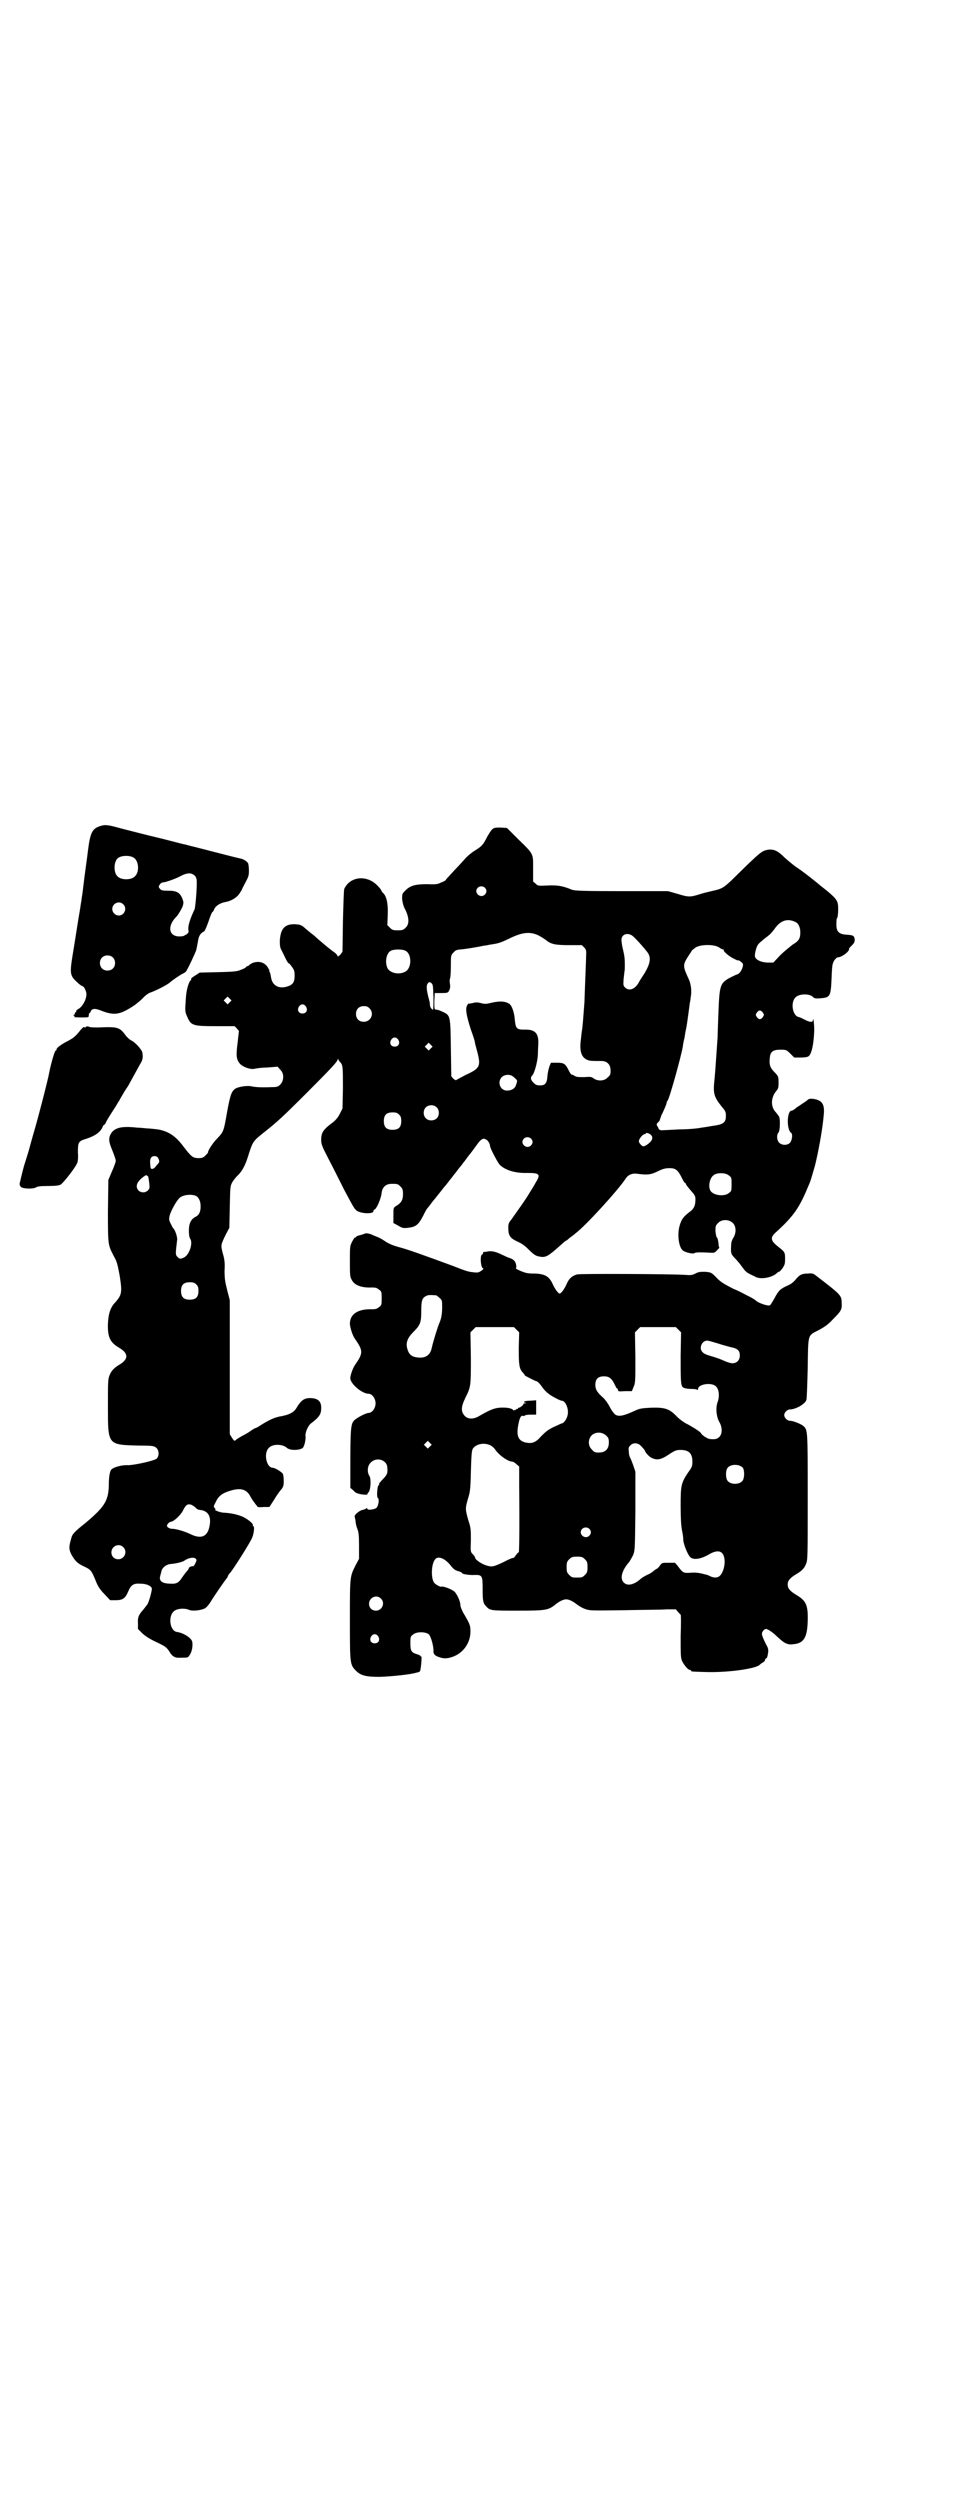 <?xml version="1.0" standalone="no"?>
<!DOCTYPE svg PUBLIC "-//W3C//DTD SVG 20010904//EN"
 "http://www.w3.org/TR/2001/REC-SVG-20010904/DTD/svg10.dtd">
<svg version="1.0" xmlns="http://www.w3.org/2000/svg"
 width="1111pt" height="2870pt" viewBox="0 0 1111 2870"
 preserveAspectRatio="xMidYMid meet">
<g transform="translate(0,2870) scale(0.5,-0.5)"
fill="#000000" stroke="none">
<path d="M229 3843 c-18 -6 -22 -17 -27 -57 -2 -17 -6 -44 -8 -60 -2 -16 -4
-34 -5 -40 -1 -6 -2 -12 -2 -15 -1 -2 -2 -13 -4 -24 -3 -16 -8 -51 -16 -99 -7
-43 -6 -48 9 -62 6 -6 12 -10 13 -10 3 0 7 -7 9 -14 3 -11 -6 -31 -17 -38 -4
-2 -7 -5 -6 -6 1 -1 0 -2 -1 -2 -1 0 -2 -1 -2 -3 0 -2 -1 -3 -2 -3 -2 0 -2 -1
0 -2 2 -1 2 -2 0 -3 -2 0 5 -1 16 -1 18 0 18 0 18 5 0 3 1 5 2 5 0 0 2 2 3 5
3 6 11 6 25 0 29 -11 42 -9 75 13 4 3 13 10 19 16 6 7 14 12 17 13 10 3 38 17
45 23 8 7 26 19 31 21 2 1 5 3 6 4 3 3 22 43 24 50 3 14 3 16 4 20 1 11 6 19
13 22 2 0 6 9 11 23 4 12 8 22 9 22 1 0 3 3 4 6 3 8 14 15 26 17 12 2 25 9 32
19 3 5 6 9 6 10 0 1 4 8 8 16 7 13 8 16 8 27 0 7 -1 15 -2 17 -2 4 -11 10 -18
11 -6 1 -60 15 -91 23 -16 4 -32 8 -35 9 -6 1 -5 1 -52 13 -21 5 -45 11 -53
13 -8 2 -27 7 -43 11 -32 9 -37 9 -49 5z m78 -72 c12 -7 14 -33 3 -43 -8 -9
-32 -9 -40 0 -9 8 -9 32 0 41 7 7 27 8 37 2z m141 -42 c2 -2 4 -7 4 -10 1 -16
-3 -63 -5 -67 -10 -21 -16 -39 -14 -48 1 -3 0 -6 -3 -8 -2 -2 -4 -3 -4 -3 0 1
-1 1 -2 -1 -1 -1 -6 -2 -12 -2 -25 0 -28 25 -6 46 3 3 12 18 14 24 2 7 2 9 -1
17 -6 14 -13 18 -33 18 -14 0 -16 1 -19 5 -3 4 -3 4 0 9 2 3 5 5 7 5 6 0 28 8
38 13 18 10 28 10 36 2z m-165 -65 c10 -9 3 -26 -10 -26 -8 0 -15 7 -15 15 0
13 16 20 25 11z m-24 -122 c7 -6 7 -19 1 -25 -6 -7 -19 -7 -25 -1 -7 6 -7 19
-1 25 6 7 19 7 25 1z"/>
<path d="M1131 3836 c-3 -3 -8 -11 -12 -18 -9 -18 -12 -21 -28 -31 -8 -5 -16
-12 -19 -15 -3 -3 -14 -16 -25 -27 -11 -12 -21 -23 -22 -24 0 -2 -5 -5 -11 -7
-8 -4 -12 -5 -32 -4 -27 0 -39 -3 -50 -14 -8 -8 -8 -8 -8 -20 1 -9 3 -17 8
-26 8 -17 9 -32 0 -40 -5 -5 -7 -6 -18 -6 -11 0 -13 1 -18 6 l-6 6 1 24 c1 26
-3 43 -11 50 -2 2 -4 5 -4 6 0 1 -4 6 -9 11 -24 25 -63 21 -76 -8 -1 -2 -2
-36 -3 -74 l-1 -70 -5 -7 c-4 -3 -6 -5 -6 -4 0 2 -3 6 -7 9 -9 6 -22 17 -36
29 -6 5 -12 11 -15 13 -3 2 -10 8 -16 13 -9 8 -11 9 -23 10 -24 1 -34 -9 -36
-37 0 -10 0 -15 3 -21 2 -4 5 -10 7 -14 5 -11 9 -18 11 -18 1 0 4 -4 7 -8 5
-7 6 -10 6 -20 0 -15 -4 -21 -17 -25 -19 -6 -34 2 -37 20 -1 6 -2 11 -3 13 -2
1 -2 2 -1 2 1 0 0 2 -2 6 -7 14 -21 19 -37 13 -4 -2 -8 -5 -8 -5 0 -1 -1 -2
-3 -2 -1 0 -3 -1 -3 -2 -1 -1 -5 -4 -11 -6 -9 -4 -13 -5 -53 -6 l-43 -1 -11
-7 c-5 -3 -10 -7 -9 -8 1 -1 0 -2 0 -2 -5 -3 -11 -22 -12 -43 -2 -28 -2 -30 3
-41 9 -21 13 -22 67 -22 l42 0 5 -5 5 -6 -3 -27 c-4 -30 -3 -38 5 -48 7 -8 25
-14 33 -12 4 1 18 3 30 3 l24 2 6 -7 c9 -8 9 -25 0 -34 -5 -5 -7 -6 -20 -6
-26 -1 -38 0 -47 2 -9 2 -30 -1 -37 -6 -8 -6 -11 -14 -18 -52 -8 -46 -8 -46
-23 -62 -11 -11 -22 -29 -21 -32 0 -1 -3 -4 -6 -7 -5 -5 -8 -6 -16 -6 -13 0
-17 4 -34 26 -14 19 -27 30 -44 36 -9 3 -12 4 -35 6 -7 0 -19 2 -28 2 -35 4
-50 0 -59 -12 -7 -11 -7 -19 2 -40 4 -10 8 -21 8 -24 0 -3 -4 -14 -9 -25 l-8
-19 -1 -71 c0 -80 0 -78 14 -105 7 -12 8 -18 13 -44 6 -38 5 -44 -10 -61 -11
-11 -16 -26 -17 -49 -1 -31 5 -43 25 -55 23 -13 23 -27 0 -40 -11 -7 -17 -13
-21 -23 -4 -9 -4 -15 -4 -72 0 -90 -1 -88 72 -90 32 0 34 -1 39 -5 7 -6 7 -19
1 -25 -6 -5 -52 -15 -66 -15 -14 1 -35 -5 -39 -11 -3 -5 -5 -17 -5 -36 -1 -35
-10 -49 -54 -86 -24 -19 -30 -25 -32 -34 -6 -20 -6 -26 0 -38 8 -14 13 -20 28
-27 17 -8 18 -9 29 -36 4 -10 9 -18 19 -28 l13 -14 13 0 c16 0 22 4 29 21 6
14 12 18 27 17 15 0 25 -5 27 -11 0 -5 -5 -26 -10 -36 -2 -3 -7 -9 -10 -13
-10 -11 -13 -17 -12 -31 l0 -13 11 -11 c8 -7 18 -13 33 -20 19 -9 21 -11 27
-19 8 -14 14 -17 28 -16 17 0 16 0 21 8 4 7 6 17 5 27 0 9 -20 22 -35 24 -18
2 -22 41 -4 50 7 4 22 5 31 1 9 -4 30 -1 38 4 3 2 9 9 13 16 6 10 30 45 35 51
1 1 3 4 4 7 1 3 3 5 4 6 5 4 50 75 52 83 4 11 5 25 2 25 -1 0 -2 1 -1 2 2 3
-11 14 -24 20 -12 5 -26 8 -43 9 -8 0 -25 7 -19 7 1 0 0 2 -2 4 -3 3 -2 4 3
14 6 13 15 20 32 25 25 8 39 4 48 -14 2 -4 7 -11 10 -15 3 -4 6 -7 6 -8 0 0 6
-1 14 0 l13 0 11 17 c6 10 13 20 17 24 4 6 5 8 5 19 0 7 -1 14 -2 16 -2 4 -18
14 -23 14 -15 0 -22 34 -9 46 8 9 31 9 41 0 7 -7 31 -6 37 0 4 5 7 20 6 27 -1
8 6 25 14 30 17 13 22 20 22 33 1 17 -8 25 -29 24 -11 -1 -18 -6 -28 -23 -6
-10 -17 -15 -32 -18 -19 -3 -31 -9 -56 -25 -2 -1 -5 -3 -7 -3 -2 -1 -7 -4 -11
-7 -4 -3 -13 -8 -19 -11 -5 -3 -12 -7 -14 -9 -3 -3 -4 -3 -9 5 l-5 8 0 154 0
154 -6 23 c-5 20 -6 27 -6 45 1 17 0 26 -4 39 -5 20 -5 19 7 44 l8 15 1 48 c1
47 1 48 6 57 3 5 8 11 11 14 10 9 18 23 24 42 12 38 11 37 40 60 28 22 45 38
93 86 59 59 74 75 74 80 0 2 1 2 1 0 1 -2 3 -5 5 -7 6 -6 6 -13 6 -61 l-1 -45
-6 -12 c-4 -8 -9 -14 -15 -19 -23 -17 -28 -24 -28 -41 0 -10 2 -15 17 -44 10
-19 26 -51 36 -71 23 -43 24 -45 31 -49 12 -6 36 -6 36 0 0 2 1 4 3 4 5 3 15
26 16 39 2 13 10 20 23 20 13 0 14 0 20 -6 5 -5 6 -7 6 -18 0 -13 -4 -20 -16
-27 -6 -4 -6 -4 -6 -21 l0 -18 11 -6 c10 -6 12 -6 22 -5 18 2 24 6 35 27 5 10
8 16 11 19 1 1 4 5 7 9 3 4 6 8 7 9 3 3 11 14 17 21 3 4 6 8 7 9 1 1 7 8 12
15 6 7 10 13 11 14 1 1 4 5 7 9 3 4 7 9 8 10 1 1 4 5 6 8 3 3 8 11 13 17 5 6
13 17 18 24 10 14 15 16 22 11 4 -2 8 -10 8 -14 0 -5 17 -37 22 -43 13 -13 37
-20 64 -19 28 0 31 -3 19 -22 -3 -6 -10 -17 -15 -25 -8 -14 -27 -40 -41 -60
-6 -7 -7 -10 -7 -19 0 -18 4 -24 22 -32 11 -5 18 -11 26 -19 8 -8 13 -12 19
-14 17 -4 21 -3 45 18 16 14 20 18 22 18 0 0 4 3 7 6 4 3 10 7 13 10 23 17 97
98 115 125 6 10 16 14 28 12 23 -3 31 -2 47 6 12 6 18 7 27 7 13 0 19 -4 28
-23 3 -6 6 -11 7 -11 1 0 2 -1 2 -2 0 -2 5 -8 11 -15 9 -10 11 -13 11 -20 0
-15 -3 -22 -14 -30 -13 -10 -18 -16 -22 -30 -6 -19 -3 -48 6 -57 4 -5 25 -10
28 -7 2 2 13 2 34 1 12 -1 13 0 18 6 4 3 5 6 5 6 -1 0 -2 5 -2 10 -1 6 -2 11
-3 12 -2 1 -3 7 -4 15 0 12 0 13 6 19 8 9 25 9 34 0 8 -8 8 -23 1 -34 -3 -5
-5 -10 -5 -18 -1 -18 0 -19 7 -27 5 -5 12 -13 17 -20 11 -15 10 -14 33 -25 12
-6 38 -1 48 9 2 2 4 3 5 3 1 0 5 4 8 8 5 8 6 10 6 22 0 15 -1 16 -15 27 -18
14 -20 21 -7 33 41 37 55 57 75 106 6 13 7 18 16 49 7 29 17 80 20 117 2 23
-4 32 -24 35 -8 1 -11 0 -14 -3 -2 -2 -7 -5 -10 -7 -3 -2 -10 -7 -15 -10 -4
-4 -9 -7 -11 -7 -11 0 -12 -44 -1 -51 4 -3 2 -18 -3 -23 -6 -6 -19 -6 -25 1
-5 5 -6 18 -1 23 3 3 4 25 2 34 0 2 -4 7 -8 12 -12 12 -12 32 -1 47 6 7 7 9 7
20 0 15 0 16 -10 26 -10 10 -12 18 -10 33 1 13 7 18 24 18 13 0 14 0 23 -9 l9
-9 15 0 c9 0 16 1 18 3 7 5 12 28 13 60 0 12 -2 32 -3 23 0 -6 -8 -5 -19 1 -6
3 -12 6 -14 6 -14 3 -19 34 -7 45 8 9 33 9 40 1 3 -3 5 -4 17 -3 23 2 24 3 26
50 1 27 2 30 6 37 3 4 6 7 8 7 9 0 28 14 26 20 0 1 3 4 7 8 5 5 6 8 6 13 -1 9
-4 10 -18 11 -19 1 -25 7 -24 27 0 5 0 10 2 12 1 2 2 11 2 19 0 19 -2 23 -26
43 -9 7 -19 15 -21 17 -20 16 -34 27 -46 35 -8 5 -21 16 -30 24 -16 16 -25 20
-39 18 -14 -3 -15 -3 -83 -70 -18 -17 -23 -20 -42 -24 -8 -2 -22 -5 -31 -8
-22 -7 -26 -7 -52 1 l-21 6 -106 0 c-90 0 -107 1 -114 3 -22 9 -33 11 -56 10
-22 -1 -23 -1 -28 4 l-6 5 0 29 c0 36 2 33 -34 68 l-26 26 -14 1 c-13 0 -15 0
-20 -4z m-17 -134 c5 -5 5 -11 0 -16 -10 -10 -27 5 -16 16 4 4 12 4 16 0z
m714 -79 c7 -3 11 -13 11 -24 0 -14 -4 -20 -18 -28 -6 -5 -19 -15 -28 -24
l-16 -17 -12 0 c-15 0 -28 6 -30 13 -1 3 0 10 2 17 3 10 5 13 14 20 5 5 13 10
16 13 3 2 9 9 14 16 13 18 29 23 47 14z m-592 -30 c6 -3 14 -8 18 -11 12 -10
22 -12 54 -12 l29 0 5 -5 c5 -5 5 -8 5 -14 0 -4 -1 -30 -2 -56 -1 -26 -2 -51
-2 -55 -2 -24 -3 -43 -5 -61 -2 -11 -3 -25 -4 -32 -2 -23 3 -36 17 -41 6 -2
10 -2 31 -2 13 0 21 -8 21 -22 0 -9 -1 -11 -7 -16 -7 -8 -22 -9 -32 -2 -5 4
-7 4 -22 3 -13 0 -17 0 -22 3 -3 2 -6 3 -7 3 0 -1 -3 3 -6 9 -8 16 -11 18 -27
18 l-14 0 -3 -7 c-2 -5 -4 -14 -5 -22 -1 -18 -5 -23 -17 -23 -7 0 -10 1 -15 6
-7 7 -8 12 -2 18 5 7 12 34 12 49 0 8 1 19 1 26 0 22 -9 30 -33 29 -17 0 -19
3 -21 22 -1 17 -7 35 -14 38 -10 6 -24 6 -47 0 -5 -1 -11 -1 -17 1 -8 2 -12 2
-19 0 -6 -1 -10 -2 -10 -1 0 0 -1 -2 -3 -5 -4 -8 -1 -24 9 -55 5 -14 9 -26 9
-28 0 -2 3 -13 6 -24 8 -32 6 -37 -27 -52 -11 -6 -21 -11 -22 -12 0 -1 -3 1
-6 3 l-5 6 -1 64 c-1 75 -1 76 -19 84 -6 3 -12 5 -15 5 -4 0 -4 1 -4 19 l1 19
15 0 c15 0 16 1 18 6 2 3 3 9 2 14 -1 6 -1 11 0 13 1 2 2 15 2 29 0 24 0 25 6
31 4 5 7 6 14 7 7 0 39 5 57 9 3 0 8 1 12 2 21 3 24 4 47 15 29 14 46 15 64 7z
m219 -3 c8 -7 32 -34 35 -40 6 -11 3 -24 -8 -43 -6 -9 -13 -20 -15 -24 -9 -15
-22 -19 -31 -10 -4 4 -4 6 -3 20 1 9 2 17 2 17 1 2 1 25 0 31 0 3 -2 13 -4 21
-2 8 -3 17 -3 20 0 14 16 18 27 8z m197 -25 c4 -3 8 -5 10 -5 1 0 2 -1 1 -2
-1 -2 11 -13 23 -19 6 -3 10 -5 10 -4 0 2 10 -5 11 -8 2 -6 -6 -23 -13 -24 -3
-1 -18 -8 -24 -12 -15 -10 -17 -19 -19 -72 -1 -25 -2 -52 -2 -59 -3 -41 -5
-76 -7 -96 -4 -36 -2 -42 19 -68 6 -7 7 -10 7 -18 0 -14 -5 -19 -24 -22 -8 -1
-23 -4 -32 -5 -9 -2 -32 -4 -51 -4 -19 -1 -37 -2 -40 -2 -5 0 -7 1 -9 7 -4 6
-4 7 0 11 2 2 4 4 4 5 0 1 2 6 4 12 3 5 6 13 8 17 2 5 4 10 4 12 0 1 1 3 2 4
4 4 30 97 35 124 0 3 2 13 4 21 1 8 3 18 4 22 2 11 7 48 8 57 1 4 2 10 2 13 3
13 1 30 -4 41 -15 33 -15 33 2 59 3 4 5 8 5 8 1 1 5 4 9 7 12 7 42 7 53 0z
m-720 -8 c15 -8 14 -41 -1 -48 -14 -8 -36 -3 -41 9 -6 14 -2 34 8 39 7 4 27 4
34 0z m64 -106 c0 -16 0 -29 -1 -29 -3 0 -7 6 -7 10 0 3 -1 10 -3 16 -5 19 -6
30 -2 34 3 4 4 4 8 1 4 -3 4 -6 5 -32z m-468 -12 l-5 -5 -4 4 -5 5 4 4 5 5 4
-4 5 -5 -4 -4z m175 -10 c5 -8 1 -16 -8 -16 -9 0 -13 8 -8 16 2 3 5 5 8 5 3 0
6 -2 8 -5z m146 -4 c12 -12 3 -31 -13 -31 -11 0 -18 7 -18 18 0 11 7 18 18 18
6 0 9 -1 13 -5z m904 -10 c3 -5 3 -5 0 -10 -2 -3 -5 -5 -7 -5 -2 0 -5 2 -7 5
-3 5 -3 5 0 10 2 3 5 5 7 5 2 0 5 -2 7 -5z m-838 -62 c5 -8 1 -16 -8 -16 -9 0
-13 8 -8 16 2 3 5 5 8 5 3 0 6 -2 8 -5z m75 -20 l-5 -5 -4 4 -5 5 4 4 5 5 4
-4 5 -5 -4 -4z m188 -64 c3 -2 6 -5 8 -7 3 -3 3 -4 -1 -15 -4 -11 -24 -15 -32
-6 -7 7 -7 19 0 26 6 6 18 7 25 2z m-175 -71 c7 -6 7 -19 1 -25 -6 -7 -19 -7
-25 -1 -7 6 -7 19 -1 25 6 7 19 7 25 1z m-86 -17 c4 -4 5 -7 5 -15 0 -14 -6
-20 -20 -20 -14 0 -20 6 -20 20 0 14 6 20 20 20 8 0 11 -1 15 -5z m578 -46 c5
-5 5 -9 1 -15 -5 -6 -14 -12 -18 -12 -4 1 -10 8 -10 12 0 5 9 16 13 16 2 0 3
1 3 2 0 2 8 0 11 -3z m-275 -9 c5 -5 5 -11 0 -16 -10 -10 -27 5 -16 16 4 4 12
4 16 0z m-857 -44 c3 -6 4 -9 1 -13 -1 -1 -4 -4 -6 -7 -4 -6 -11 -8 -12 -3 -2
16 -1 19 1 23 4 5 12 5 16 0z m1312 -41 c6 -4 6 -6 6 -20 0 -14 0 -16 -6 -20
-10 -9 -37 -6 -43 6 -5 10 -1 29 8 35 7 6 28 6 35 -1z m-1336 -1 c2 -1 2 -2 4
-17 1 -10 1 -12 -3 -16 -6 -6 -15 -6 -21 -1 -9 9 -5 20 9 31 7 5 8 6 11 3z
m112 -46 c6 -4 10 -12 10 -24 0 -13 -4 -20 -12 -24 -10 -5 -15 -15 -15 -31 0
-10 1 -16 3 -19 7 -10 -2 -37 -14 -43 -9 -4 -10 -4 -15 1 -5 5 -5 6 -1 39 1 7
-5 24 -9 27 -1 1 -3 5 -6 11 -4 8 -4 10 -2 19 3 10 15 33 23 40 8 7 27 9 38 4z
m0 -203 c4 -4 5 -7 5 -15 0 -14 -6 -20 -20 -20 -14 0 -20 6 -20 20 0 14 6 20
20 20 8 0 11 -1 15 -5z m-1 -513 c2 -3 7 -5 12 -5 18 -3 24 -17 19 -39 -5 -23
-20 -28 -44 -16 -13 6 -32 12 -42 12 -4 0 -8 2 -10 4 -2 3 -2 3 1 8 2 2 5 4 6
4 7 0 24 16 29 27 6 12 10 15 19 12 4 -2 8 -5 10 -7z m-167 -90 c11 -10 3 -28
-11 -28 -9 0 -16 6 -16 16 0 14 17 22 27 12z m167 -27 c2 -2 2 -4 -1 -10 -2
-4 -4 -7 -5 -7 -2 1 -10 -2 -10 -4 0 -1 -2 -5 -5 -8 -3 -3 -7 -9 -10 -13 -8
-13 -14 -16 -27 -15 -19 0 -27 6 -24 17 1 5 3 10 3 12 2 8 11 15 20 16 14 1
29 5 33 8 8 6 22 9 26 4z"/>
<path d="M185 3375 c-12 -15 -16 -18 -29 -25 -16 -8 -26 -16 -26 -19 0 -2 -1
-3 -2 -3 -2 0 -10 -26 -15 -51 -2 -13 -24 -98 -33 -129 -6 -20 -12 -43 -14
-50 -2 -7 -6 -19 -8 -26 -4 -11 -9 -33 -13 -50 0 -2 1 -5 3 -7 5 -5 30 -5 35
-1 3 2 10 3 27 3 16 0 25 1 29 3 6 3 34 39 38 49 2 4 3 13 2 25 0 23 1 26 18
31 22 7 34 16 39 28 1 3 3 5 4 5 1 0 2 2 3 4 1 4 12 21 23 38 2 3 5 9 8 13 4
8 7 12 12 21 2 3 5 8 8 12 11 20 23 42 28 51 6 9 7 15 5 27 -2 7 -17 24 -27
28 -3 2 -7 6 -10 9 -15 21 -19 22 -64 20 -7 0 -16 0 -20 1 -4 2 -7 2 -9 0 -2
-2 -3 -2 -3 0 -1 1 -5 -2 -9 -7z"/>
<path d="M839 2908 c-2 -1 -8 -3 -12 -4 -5 -1 -9 -3 -9 -4 0 -1 -1 -2 -2 -1
-1 0 -4 -4 -7 -10 -5 -10 -5 -11 -5 -45 0 -30 0 -35 4 -42 6 -13 23 -19 46
-18 10 0 12 -1 17 -5 6 -4 6 -6 6 -20 0 -14 0 -16 -6 -20 -5 -4 -7 -5 -17 -5
-31 1 -50 -11 -50 -33 0 -8 6 -27 11 -34 20 -29 20 -33 0 -62 -5 -8 -11 -25
-10 -31 3 -14 28 -34 42 -34 8 0 16 -11 16 -22 0 -11 -8 -22 -16 -22 -6 0 -27
-11 -33 -17 -8 -8 -9 -19 -9 -110 l0 -45 7 -6 c5 -6 9 -7 19 -9 8 -1 13 -1 13
0 0 1 1 3 3 5 5 6 6 31 2 37 -6 9 -5 24 3 31 13 14 38 6 38 -12 1 -13 0 -15
-10 -26 -6 -6 -10 -11 -9 -12 1 -1 0 -2 -1 -2 -3 -1 -5 -27 -2 -29 4 -2 2 -18
-3 -23 -5 -4 -21 -6 -21 -2 0 2 -1 2 -2 1 -2 -2 -6 -3 -10 -4 -6 -1 -19 -12
-17 -15 0 0 1 -5 2 -10 0 -5 2 -13 4 -18 3 -7 4 -15 4 -39 l0 -30 -7 -13 c-14
-28 -14 -24 -14 -126 0 -102 0 -104 14 -118 11 -11 23 -14 54 -14 31 1 75 6
86 10 2 0 4 1 4 1 1 0 2 1 3 2 2 2 5 35 3 34 -1 -1 -2 0 -2 1 0 1 -4 3 -8 4
-13 4 -15 8 -15 25 0 14 0 16 6 20 7 7 28 7 36 1 5 -4 12 -29 11 -40 0 -6 4
-10 14 -13 11 -4 21 -3 35 3 22 10 36 32 36 56 0 14 -1 17 -17 44 -3 6 -6 13
-6 16 0 9 -7 24 -13 31 -6 6 -27 14 -31 12 -2 -1 -14 5 -17 10 -7 11 -6 43 3
53 7 9 24 1 36 -15 4 -5 8 -9 11 -10 2 -1 4 -2 5 -2 1 0 3 -1 6 -2 2 -1 4 -2
4 -3 0 -2 17 -5 30 -4 16 0 17 -2 17 -32 0 -27 1 -33 8 -40 9 -10 11 -10 73
-10 64 0 70 1 86 14 10 8 19 12 25 12 6 0 15 -4 25 -12 4 -3 12 -8 18 -10 11
-4 13 -4 89 -3 43 1 87 1 99 2 l21 0 5 -6 c3 -3 5 -6 6 -6 1 -1 1 -23 0 -49 0
-41 0 -50 3 -57 4 -9 14 -21 18 -21 2 0 3 -1 3 -2 0 -2 2 -2 38 -3 50 -1 112
8 120 17 1 1 3 3 7 5 3 2 5 4 5 6 0 2 1 3 2 3 2 0 4 5 5 14 1 6 0 11 -5 19
-10 21 -11 24 -7 30 2 3 5 5 7 5 4 0 16 -8 24 -16 18 -17 25 -21 39 -19 24 2
32 15 33 54 1 36 -4 46 -26 59 -15 9 -20 15 -20 24 0 9 5 15 20 24 12 7 18 13
22 23 4 9 4 16 4 154 0 154 0 154 -10 163 -6 5 -24 12 -31 12 -6 0 -13 7 -13
13 0 6 7 13 13 13 13 0 35 12 38 22 1 3 2 36 3 73 1 79 0 74 23 86 15 8 23 13
34 25 19 19 22 23 21 37 0 19 0 19 -60 65 -5 4 -8 5 -17 4 -15 0 -20 -3 -29
-14 -4 -5 -10 -10 -17 -13 -18 -8 -22 -12 -31 -29 -5 -9 -10 -17 -11 -17 -5
-2 -25 5 -31 10 -3 3 -13 9 -22 13 -9 5 -23 12 -31 15 -21 11 -29 15 -40 27
-10 10 -11 11 -25 12 -11 0 -15 0 -22 -4 -8 -4 -11 -4 -25 -3 -30 2 -240 3
-247 1 -11 -3 -18 -9 -23 -20 -6 -14 -14 -24 -17 -24 -3 0 -11 10 -17 24 -8
16 -18 22 -44 22 -14 0 -19 2 -29 6 -7 3 -12 6 -11 6 1 0 2 3 1 7 -1 9 -6 14
-16 17 -4 1 -11 5 -16 7 -14 7 -23 9 -32 8 -5 -1 -10 -2 -10 -1 -1 0 -2 -1 -2
-3 0 -1 -1 -3 -2 -3 -6 -2 -3 -32 2 -32 3 0 -2 -5 -8 -8 -3 -2 -8 -2 -15 -1
-11 1 -17 3 -45 14 -65 24 -104 38 -123 43 -15 4 -25 8 -34 14 -7 5 -15 9 -18
10 -2 1 -8 3 -14 6 -6 2 -11 3 -14 2z m163 -142 c1 0 5 -3 8 -6 6 -5 6 -7 6
-21 0 -16 -2 -27 -7 -38 -3 -7 -14 -42 -17 -56 -3 -15 -13 -23 -29 -22 -16 1
-23 6 -27 20 -4 14 0 25 14 39 16 16 18 22 18 48 0 25 2 30 12 35 5 2 8 2 22
1z m185 -79 l6 -6 -1 -36 c0 -39 1 -47 9 -56 3 -3 5 -6 5 -7 1 -1 24 -13 26
-13 3 0 9 -7 12 -11 7 -11 17 -20 31 -27 7 -4 14 -7 16 -7 9 0 17 -21 13 -34
-2 -9 -9 -18 -13 -18 -1 0 -9 -4 -18 -8 -13 -6 -19 -11 -29 -21 -13 -15 -21
-18 -36 -15 -17 4 -22 15 -17 41 3 16 6 22 11 20 2 0 4 0 4 1 0 1 6 2 13 2
l13 0 0 17 0 16 -14 -1 c-13 0 -18 -3 -10 -5 2 0 2 -1 -2 -1 -2 0 -4 -1 -3 -1
1 -2 -9 -10 -11 -9 -1 0 -2 -1 -2 -2 0 -1 -1 -2 -2 -1 -1 1 -2 0 -2 -1 0 -1
-1 -2 -2 -1 -1 1 -2 0 -2 -1 0 -1 -1 -1 -3 1 -4 4 -15 6 -31 5 -13 -1 -24 -6
-45 -18 -14 -9 -27 -9 -35 -1 -9 10 -9 20 1 41 13 26 13 27 13 92 l-1 59 6 6
6 6 44 0 44 0 6 -6z m372 0 l6 -6 -1 -53 c0 -52 0 -66 4 -72 2 -3 10 -5 23 -5
6 0 11 -1 11 -2 1 -1 2 0 2 2 0 11 31 16 41 6 7 -6 9 -22 4 -36 -5 -13 -3 -34
4 -46 7 -12 7 -27 0 -34 -5 -5 -10 -6 -21 -5 -6 0 -19 9 -21 13 -1 3 -13 11
-31 21 -7 3 -18 11 -24 17 -17 18 -27 22 -59 21 -22 -1 -27 -2 -36 -6 -28 -13
-39 -15 -47 -10 -3 2 -9 10 -13 18 -4 8 -11 17 -14 20 -15 13 -19 20 -19 30 0
14 6 20 20 20 12 0 18 -5 25 -20 2 -4 4 -8 5 -8 1 0 2 -2 2 -3 0 -4 2 -4 16
-3 l16 0 4 10 c4 9 4 13 4 67 l-1 58 6 6 6 6 41 0 41 0 6 -6z m89 -31 c9 -3
23 -7 31 -9 16 -3 21 -8 21 -19 0 -11 -7 -18 -17 -18 -4 0 -14 3 -22 7 -9 4
-22 8 -29 10 -7 2 -15 5 -17 8 -10 8 -3 27 10 27 3 0 13 -3 23 -6z m-255 -212
c5 -5 6 -7 6 -16 0 -15 -8 -23 -23 -23 -9 0 -11 1 -16 7 -9 8 -9 23 -1 32 9 9
24 9 34 0z m-405 -25 l-5 -5 -4 4 -5 5 4 4 5 5 4 -4 5 -5 -4 -4z m140 2 c3 -2
7 -5 9 -8 10 -15 31 -29 41 -29 1 0 5 -2 9 -6 l6 -5 0 -45 c1 -108 0 -152 -1
-152 -1 0 -4 -3 -7 -7 -2 -4 -5 -6 -5 -6 -1 1 -11 -3 -22 -9 -25 -12 -28 -12
-41 -8 -10 3 -25 13 -25 17 0 1 -2 5 -5 8 -6 6 -6 6 -5 33 0 24 0 28 -6 46 -7
25 -7 27 -1 48 5 16 6 20 7 63 1 38 2 47 4 52 7 12 27 16 42 8z m344 0 c6 -6
10 -11 10 -12 0 -3 10 -14 15 -16 12 -6 21 -5 39 7 15 10 18 11 28 11 19 0 27
-8 27 -27 0 -10 -1 -13 -10 -25 -16 -24 -17 -30 -17 -76 0 -28 1 -45 3 -56 2
-9 3 -18 3 -20 -1 -8 9 -35 16 -42 7 -7 23 -5 41 5 23 14 36 10 38 -12 1 -13
-4 -30 -11 -36 -5 -5 -14 -5 -22 -1 -4 2 -8 4 -11 4 -14 4 -22 5 -35 4 -16 -1
-17 0 -29 16 l-6 7 -15 0 c-15 0 -15 0 -20 -7 -3 -4 -6 -7 -7 -7 -1 0 -3 -2
-5 -3 -2 -2 -8 -7 -15 -10 -7 -3 -15 -8 -18 -11 -15 -13 -30 -16 -38 -7 -9 9
-4 28 13 47 2 3 6 10 9 16 4 11 4 13 5 101 l0 90 -5 15 c-3 8 -6 16 -7 17 -1
2 -3 7 -3 13 -1 9 -1 11 3 15 6 7 17 7 24 0z m235 -51 c4 -6 4 -24 -1 -30 -7
-9 -27 -9 -34 0 -5 6 -5 24 0 30 7 9 27 9 35 0z m-353 -140 c5 -5 5 -11 0 -16
-10 -10 -27 5 -16 16 4 4 12 4 16 0z m-10 -70 c5 -5 6 -7 6 -18 0 -11 -1 -13
-6 -18 -6 -6 -7 -6 -18 -6 -11 0 -12 0 -18 6 -5 5 -6 7 -6 18 0 11 1 13 6 18
5 5 7 6 18 6 11 0 13 -1 18 -6z m-469 -90 c11 -10 3 -28 -11 -28 -9 0 -16 6
-16 16 0 14 17 22 27 12z m-6 -87 c5 -8 1 -16 -8 -16 -9 0 -13 8 -8 16 2 3 5
5 8 5 3 0 6 -2 8 -5z"/>
</g>
</svg>

